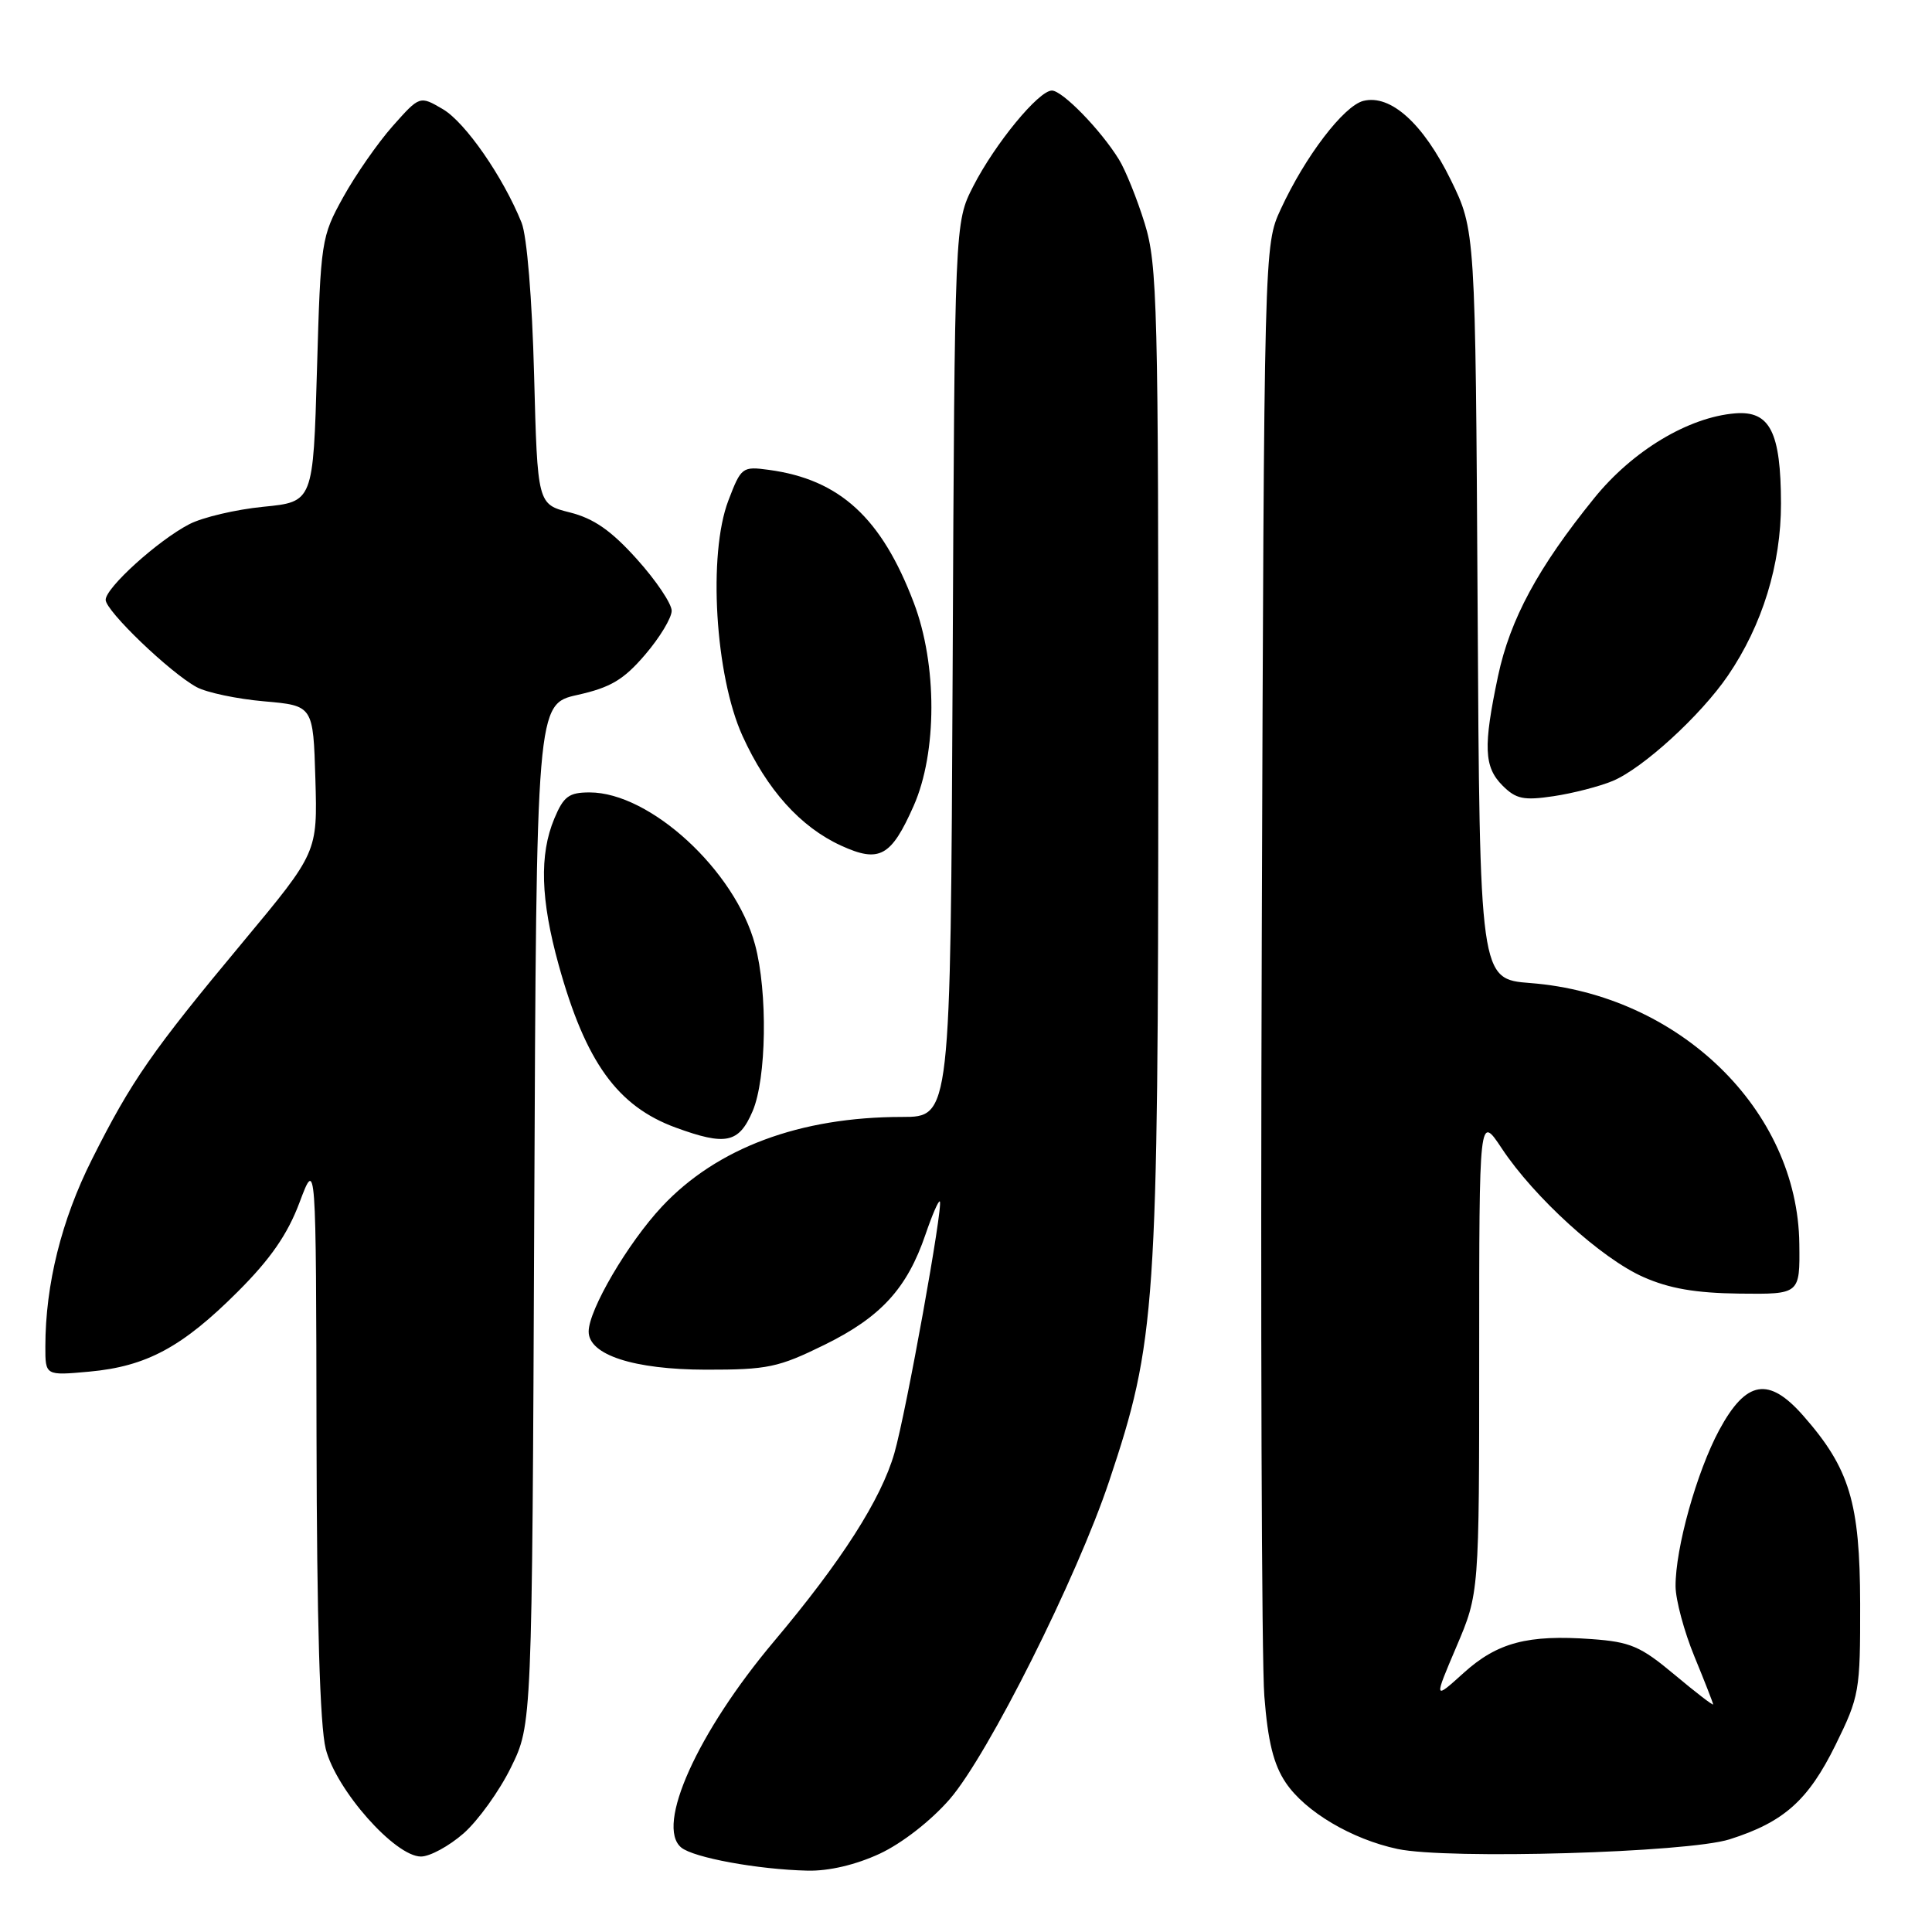 <?xml version="1.0" encoding="UTF-8" standalone="no"?>
<!DOCTYPE svg PUBLIC "-//W3C//DTD SVG 1.1//EN" "http://www.w3.org/Graphics/SVG/1.1/DTD/svg11.dtd" >
<svg xmlns="http://www.w3.org/2000/svg" xmlns:xlink="http://www.w3.org/1999/xlink" version="1.1" viewBox="0 0 256 256">
 <g >
 <path fill="currentColor"
d=" M 116.56 245.63 C 119.52 244.25 123.37 241.25 125.85 238.39 C 130.93 232.52 142.69 209.07 146.96 196.29 C 153.18 177.70 153.46 173.50 153.48 101.00 C 153.50 40.47 153.36 35.05 151.68 29.61 C 150.68 26.37 149.14 22.55 148.25 21.11 C 145.84 17.20 140.77 12.00 139.38 12.00 C 137.63 12.00 131.84 19.04 128.96 24.68 C 126.50 29.50 126.50 29.50 126.23 88.75 C 125.95 148.00 125.95 148.00 119.53 148.00 C 105.98 148.00 94.98 152.11 87.71 159.88 C 83.19 164.71 78.00 173.57 78.00 176.44 C 78.00 179.53 83.98 181.47 93.51 181.49 C 101.71 181.50 103.14 181.20 109.26 178.19 C 116.72 174.52 120.19 170.73 122.63 163.58 C 123.51 161.00 124.36 159.03 124.53 159.20 C 125.02 159.69 120.08 187.09 118.51 192.55 C 116.75 198.66 111.54 206.82 102.55 217.50 C 92.41 229.55 86.83 241.95 90.26 244.80 C 91.88 246.15 100.43 247.72 107.00 247.87 C 109.82 247.94 113.39 247.10 116.56 245.63 Z  M 61.43 242.93 C 63.35 241.24 66.18 237.31 67.71 234.18 C 70.50 228.50 70.50 228.50 70.79 160.90 C 71.08 93.30 71.08 93.30 76.52 92.08 C 80.91 91.10 82.64 90.07 85.48 86.75 C 87.42 84.49 89.00 81.87 89.00 80.93 C 89.00 79.99 86.93 76.91 84.40 74.10 C 80.99 70.30 78.68 68.70 75.51 67.90 C 71.22 66.82 71.22 66.82 70.77 49.66 C 70.51 39.63 69.82 31.25 69.11 29.50 C 66.66 23.43 61.67 16.23 58.69 14.47 C 55.62 12.67 55.62 12.67 52.04 16.70 C 50.07 18.92 47.12 23.16 45.48 26.12 C 42.57 31.38 42.49 31.88 42.00 49.00 C 41.50 66.50 41.50 66.50 34.89 67.15 C 31.25 67.51 26.83 68.55 25.08 69.46 C 20.94 71.60 14.00 77.88 14.00 79.48 C 14.00 80.95 22.55 89.15 26.06 91.05 C 27.40 91.77 31.42 92.62 35.00 92.93 C 41.50 93.50 41.50 93.50 41.79 103.23 C 42.07 112.95 42.07 112.95 32.19 124.82 C 20.11 139.32 17.40 143.23 12.17 153.65 C 8.15 161.65 6.02 170.20 6.01 178.39 C 6.00 182.28 6.00 182.28 11.82 181.75 C 19.40 181.06 24.15 178.51 31.50 171.16 C 35.84 166.83 38.11 163.55 39.69 159.33 C 41.88 153.50 41.88 153.50 41.94 190.31 C 41.98 214.76 42.39 228.66 43.16 231.73 C 44.53 237.17 52.34 246.00 55.78 246.00 C 56.96 246.00 59.50 244.62 61.43 242.93 Z  M 229.18 243.72 C 236.37 241.44 239.59 238.57 243.21 231.23 C 246.38 224.78 246.50 224.12 246.48 212.52 C 246.45 199.09 245.09 194.59 238.95 187.60 C 234.36 182.37 231.38 182.88 227.81 189.48 C 224.82 195.03 221.99 205.17 222.02 210.21 C 222.04 212.02 223.16 216.20 224.52 219.50 C 225.88 222.80 226.99 225.65 227.00 225.84 C 227.00 226.03 224.70 224.26 221.88 221.90 C 217.39 218.14 216.04 217.56 210.91 217.19 C 202.43 216.57 198.40 217.64 193.93 221.68 C 189.98 225.25 189.98 225.25 192.99 218.18 C 196.00 211.11 196.00 211.11 196.00 179.38 C 196.00 147.66 196.00 147.66 199.00 152.18 C 203.28 158.65 212.21 166.77 217.75 169.21 C 221.19 170.74 224.70 171.34 230.50 171.41 C 238.50 171.50 238.50 171.50 238.42 164.83 C 238.22 147.07 222.46 131.79 202.79 130.26 C 196.07 129.74 196.07 129.74 195.79 80.12 C 195.50 30.50 195.50 30.50 192.22 23.80 C 188.58 16.36 184.26 12.47 180.65 13.37 C 178.05 14.03 172.93 20.74 169.70 27.73 C 167.50 32.50 167.50 32.50 167.19 124.50 C 167.02 175.10 167.17 220.20 167.53 224.73 C 168.00 230.79 168.76 233.83 170.38 236.23 C 172.96 240.06 179.12 243.71 185.19 245.00 C 191.84 246.41 223.61 245.49 229.18 243.72 Z  M 99.72 147.25 C 101.57 142.94 101.74 131.47 100.05 125.18 C 97.41 115.37 86.15 105.00 78.13 105.00 C 75.39 105.00 74.68 105.52 73.45 108.47 C 71.45 113.24 71.63 119.22 74.03 127.87 C 77.59 140.72 81.81 146.58 89.53 149.41 C 96.18 151.84 97.90 151.48 99.72 147.25 Z  M 121.06 106.79 C 124.19 99.72 124.20 88.05 121.08 79.86 C 116.81 68.61 111.27 63.53 101.88 62.26 C 98.36 61.78 98.20 61.90 96.51 66.33 C 93.79 73.45 94.76 89.52 98.38 97.50 C 101.63 104.65 106.06 109.58 111.45 112.05 C 116.52 114.37 118.08 113.52 121.06 106.79 Z  M 213.69 103.48 C 217.69 101.81 225.35 94.81 228.96 89.52 C 233.52 82.84 236.00 74.78 235.99 66.71 C 235.97 57.25 234.53 54.41 229.94 54.77 C 223.73 55.27 216.32 59.72 211.23 66.02 C 203.79 75.21 200.10 82.05 198.50 89.57 C 196.52 98.94 196.63 101.63 199.10 104.10 C 200.88 105.88 201.90 106.09 205.85 105.50 C 208.41 105.12 211.94 104.21 213.69 103.48 Z "/>
</g>
</svg>
